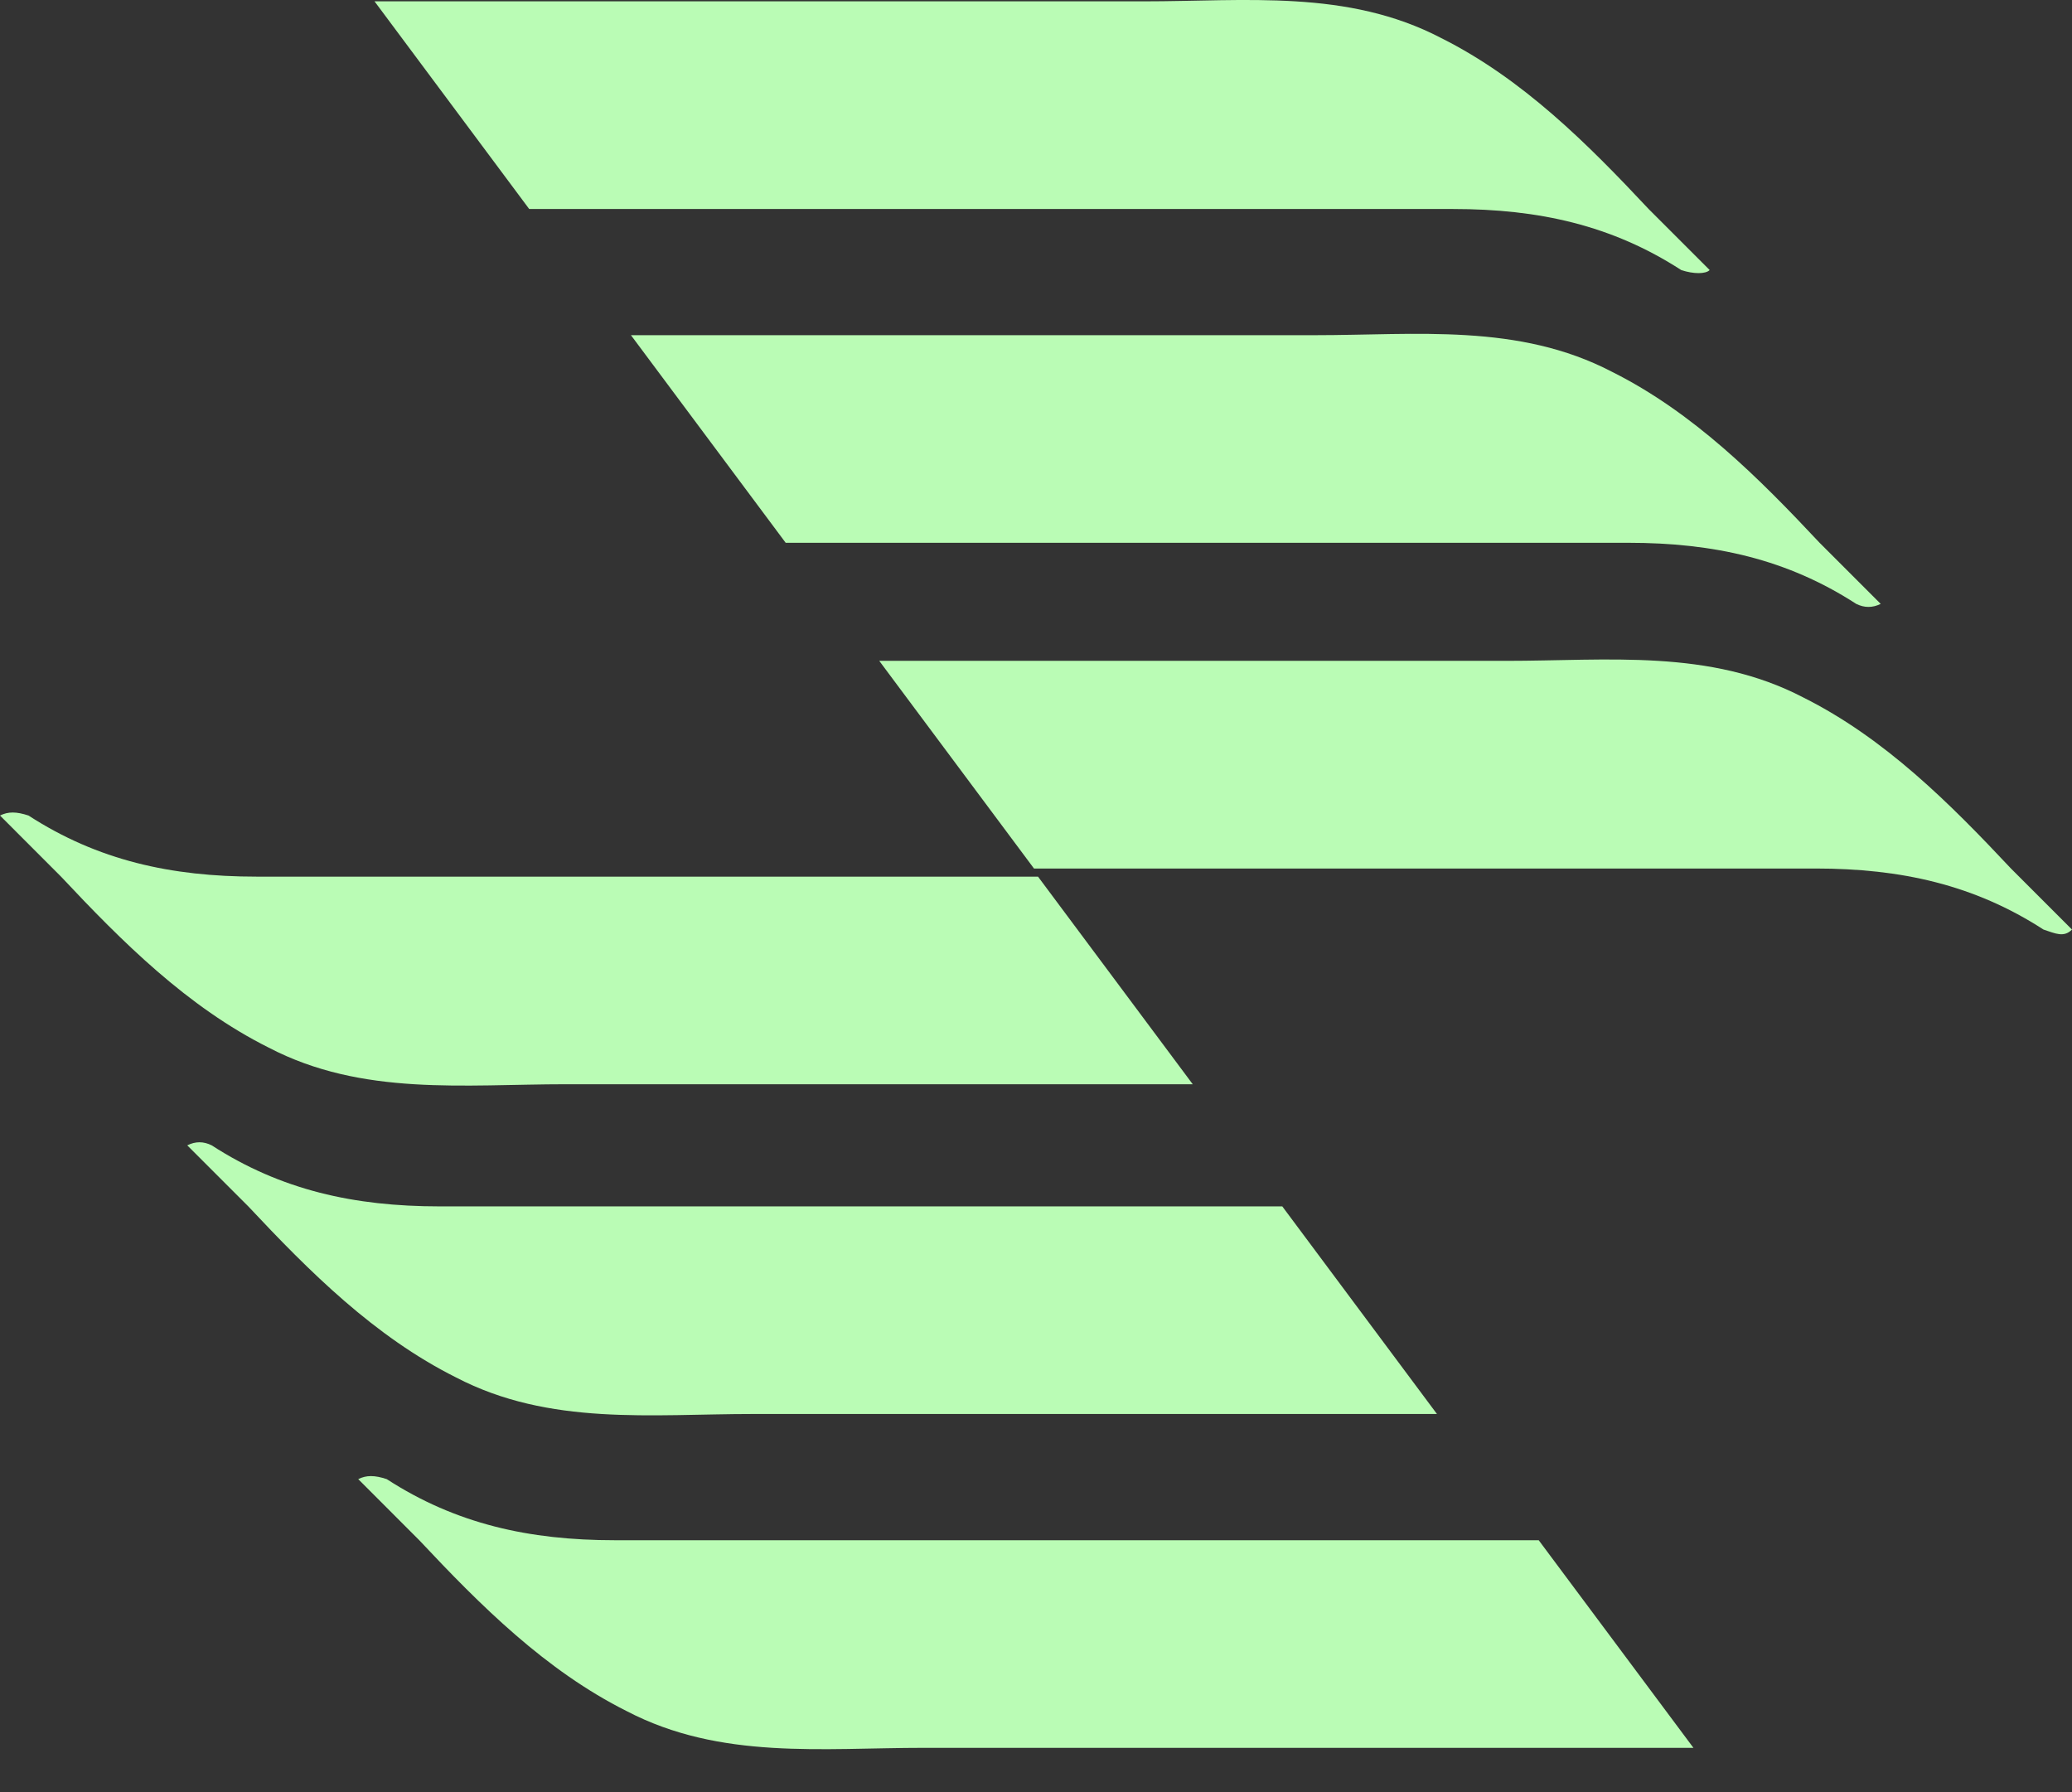 <svg width="37" height="32" viewBox="0 0 37 32" fill="none" xmlns="http://www.w3.org/2000/svg">
<rect x="0" y="0" width="37" height="32" fill="#333333" stroke="none"/>
<path d="M30.53 4.822C30.167 4.458 29.803 4.095 29.44 3.732C28.35 2.568 27.187 1.405 25.733 0.678C24.061 -0.194 22.244 0.024 20.426 0.024C17.664 0.024 10.758 0.024 6.688 0.024L9.45 3.732C14.466 3.732 22.316 3.732 25.951 3.732C27.477 3.732 28.786 4.022 30.022 4.822C30.24 4.895 30.458 4.895 30.53 4.822Z" fill="#BAFCB5"/>
<path d="M33.584 10.783C33.22 10.419 32.857 10.056 32.493 9.692C31.403 8.529 30.24 7.366 28.786 6.639C27.114 5.767 25.297 5.985 23.479 5.985C21.081 5.985 15.338 5.985 11.267 5.985L14.03 9.692C18.973 9.692 25.733 9.692 29.077 9.692C30.603 9.692 31.912 9.983 33.147 10.783C33.293 10.855 33.438 10.855 33.584 10.783Z" fill="#BAFCB5"/>
<path d="M37 16.598C36.637 16.235 36.273 15.871 35.91 15.508C34.819 14.345 33.656 13.181 32.202 12.454C30.53 11.582 28.713 11.8 26.896 11.8C24.642 11.8 19.7 11.8 15.701 11.8L18.464 15.508C23.261 15.508 29.367 15.508 32.42 15.508C33.947 15.508 35.255 15.798 36.491 16.598C36.709 16.671 36.855 16.743 37 16.598Z" fill="#BAFCB5"/>
<path d="M6.397 26.411C6.76 26.775 7.124 27.138 7.487 27.502C8.578 28.665 9.741 29.828 11.194 30.555C12.866 31.427 14.684 31.209 16.501 31.209H30.24L27.477 27.502C22.462 27.502 14.611 27.502 10.976 27.502C9.45 27.502 8.141 27.211 6.906 26.411C6.688 26.339 6.542 26.339 6.397 26.411Z" fill="#BAFCB5"/>
<path d="M3.344 20.451C3.707 20.814 4.071 21.177 4.434 21.541C5.524 22.704 6.688 23.867 8.141 24.594C9.813 25.466 11.631 25.248 13.448 25.248H25.66L22.898 21.541C17.955 21.541 11.194 21.541 7.851 21.541C6.324 21.541 5.016 21.25 3.78 20.451C3.635 20.378 3.489 20.378 3.344 20.451Z" fill="#BAFCB5"/>
<path d="M0 14.562C0.363 14.926 0.727 15.289 1.09 15.653C2.181 16.816 3.344 17.979 4.798 18.706C6.47 19.578 8.287 19.36 10.104 19.36H21.299L18.536 15.653C13.739 15.653 7.633 15.653 4.58 15.653C3.053 15.653 1.745 15.362 0.509 14.562C0.291 14.49 0.145 14.49 0 14.562Z" fill="#BAFCB5"/>
</svg>
